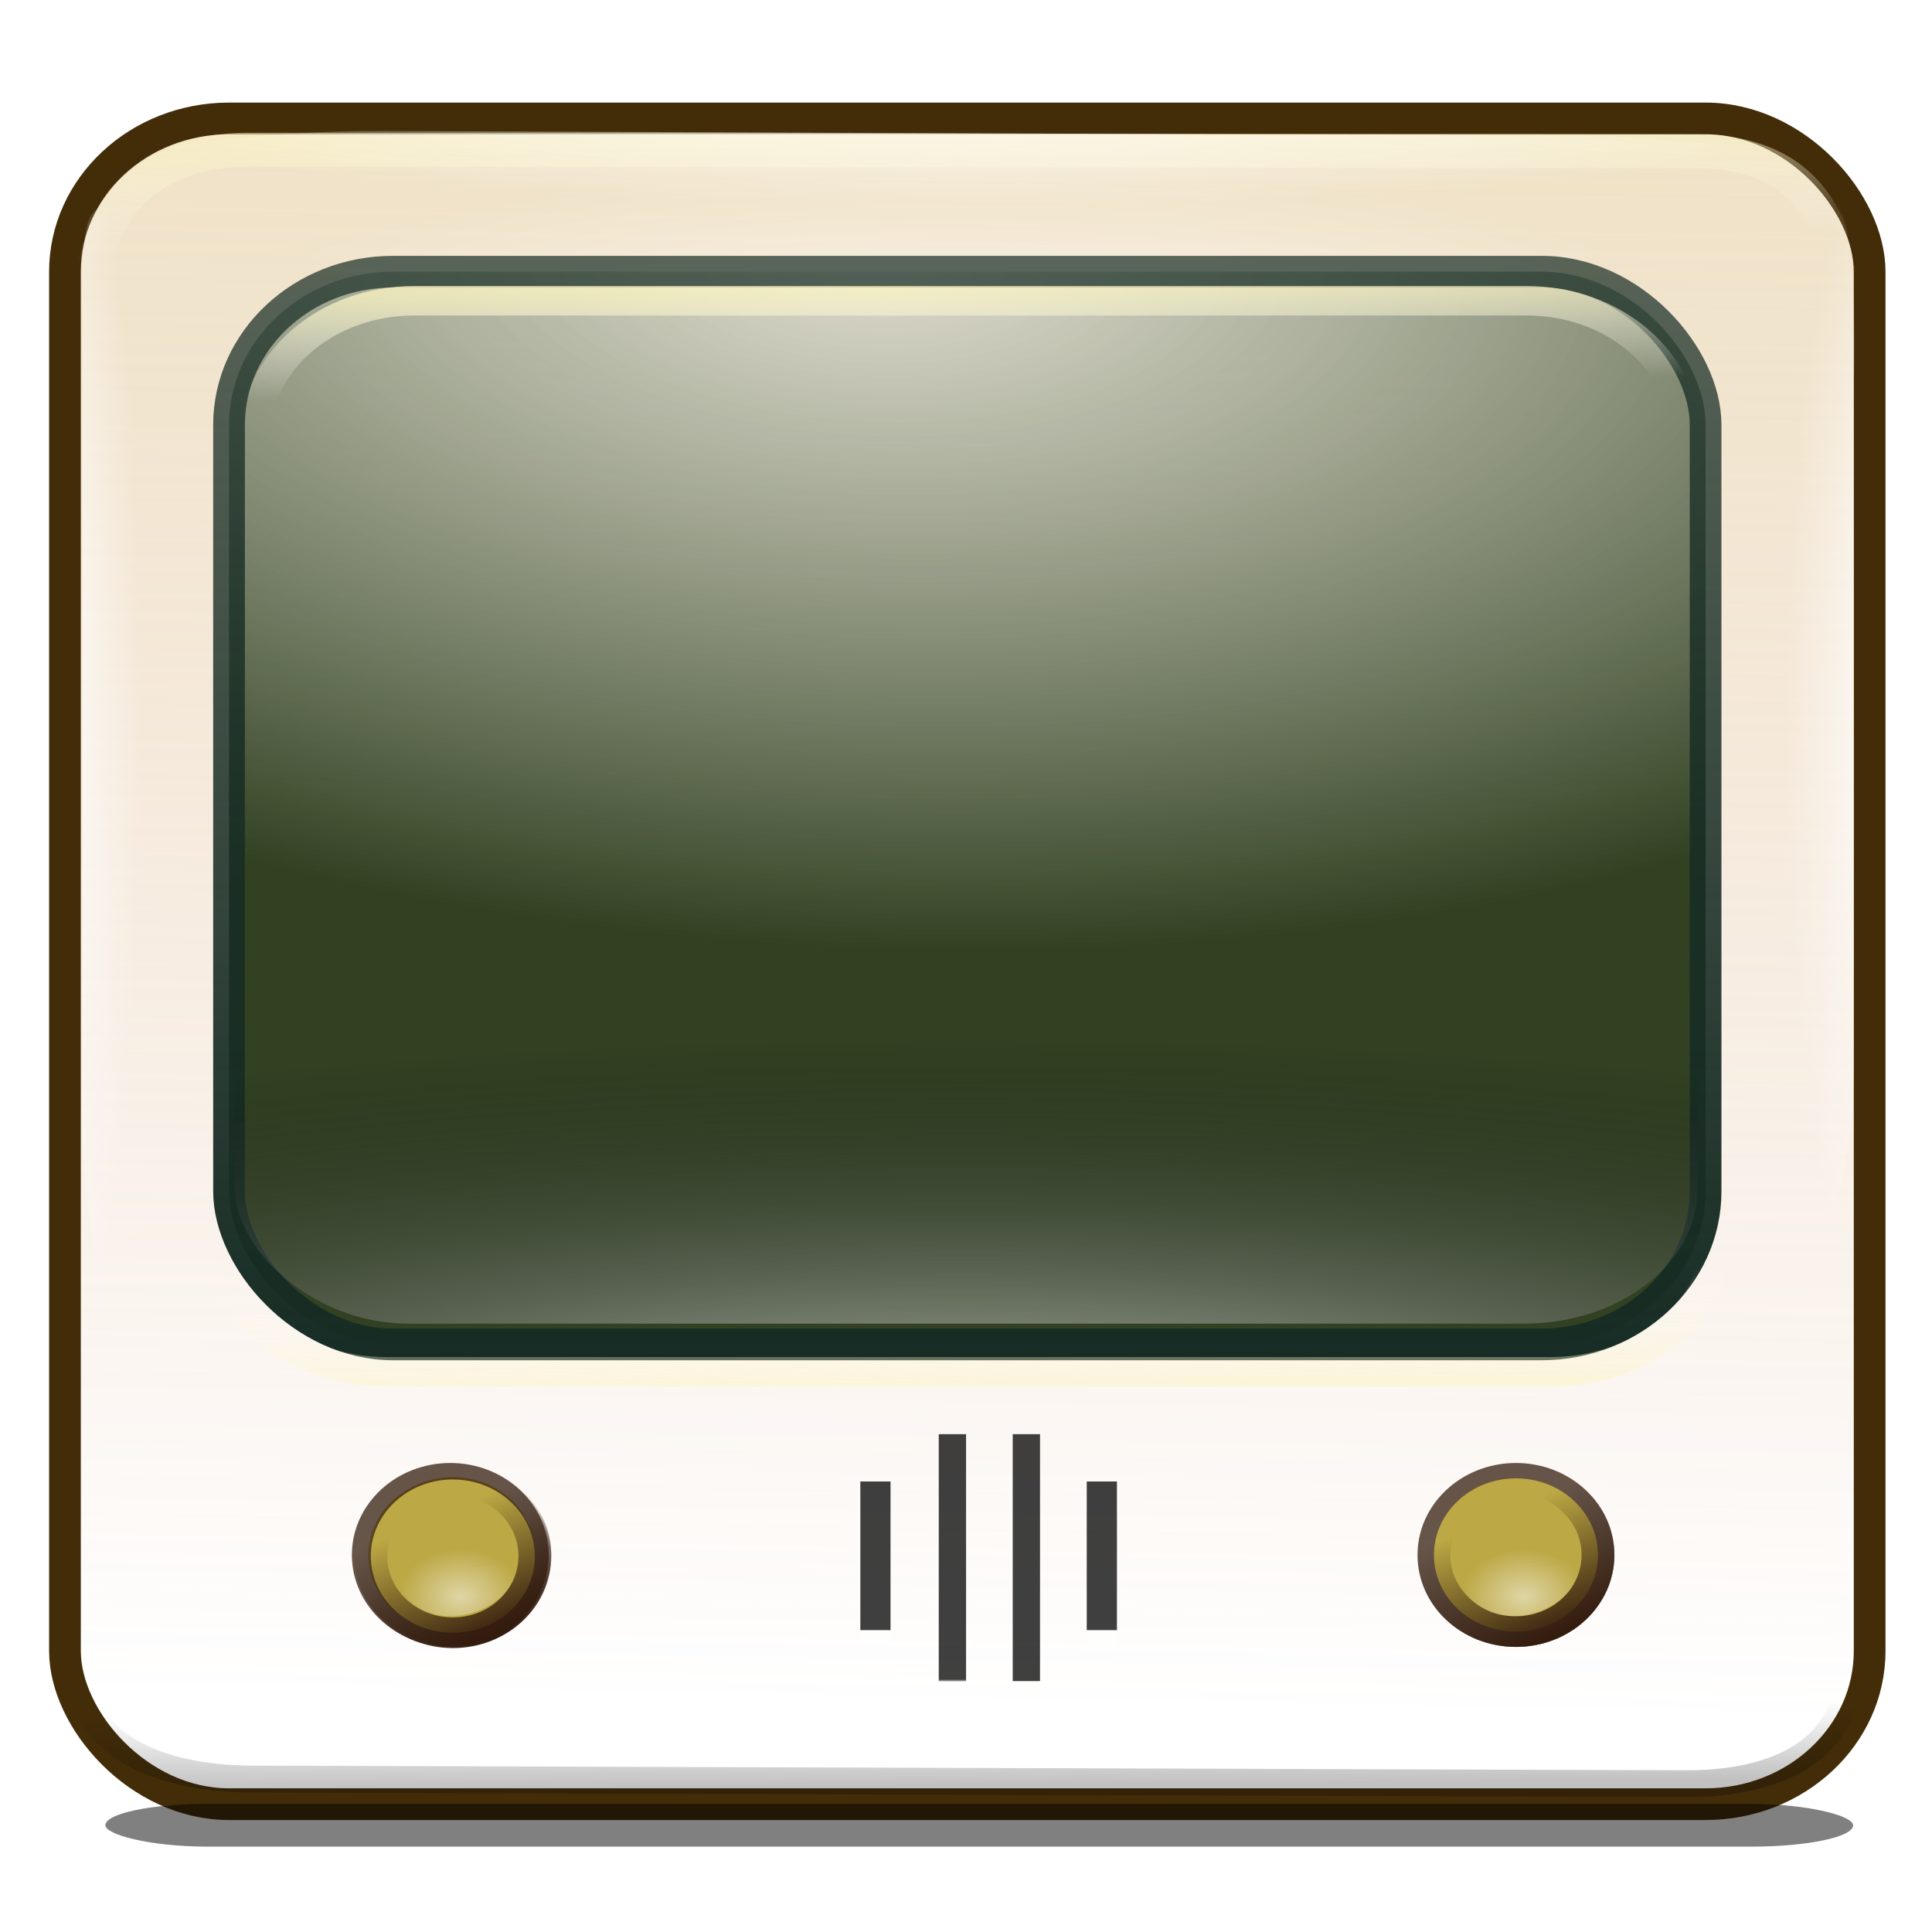 <?xml version="1.0" encoding="UTF-8" standalone="no"?>
<!-- Created with Inkscape (http://www.inkscape.org/) -->

<svg
   xmlns:dc="http://purl.org/dc/elements/1.1/"
   xmlns:cc="http://creativecommons.org/ns#"
   xmlns:rdf="http://www.w3.org/1999/02/22-rdf-syntax-ns#"
   xmlns:svg="http://www.w3.org/2000/svg"
   xmlns="http://www.w3.org/2000/svg"
   xmlns:xlink="http://www.w3.org/1999/xlink"
   xmlns:sodipodi="http://sodipodi.sourceforge.net/DTD/sodipodi-0.dtd"
   xmlns:inkscape="http://www.inkscape.org/namespaces/inkscape"
   width="128"
   height="128"
   id="svg2816"
   version="1.1"
   inkscape:version="0.48.0 r9654"
   sodipodi:docname="Cathodique.svg"
   inkscape:output_extension="org.inkscape.output.svg.inkscape"
   inkscape:export-filename="/Users/dmitry/Projects/Cathodique/Art/Icon/Cathodique128.png"
   inkscape:export-xdpi="90"
   inkscape:export-ydpi="90">
  <defs
     id="defs2818">
    <linearGradient
       id="linearGradient3748">
      <stop
         style="stop-color:#172c24;stop-opacity:1;"
         offset="0"
         id="stop3750" />
      <stop
         style="stop-color:#172c24;stop-opacity:0.699;"
         offset="1"
         id="stop3752" />
    </linearGradient>
    <linearGradient
       id="linearGradient3702">
      <stop
         id="stop3704"
         offset="0"
         style="stop-color:#ffffff;stop-opacity:1;" />
      <stop
         id="stop3706"
         offset="1"
         style="stop-color:#ffffff;stop-opacity:0;" />
    </linearGradient>
    <linearGradient
       id="linearGradient4077">
      <stop
         style="stop-color:#321b0d;stop-opacity:1;"
         offset="0"
         id="stop4079" />
      <stop
         style="stop-color:#321b0d;stop-opacity:0;"
         offset="1"
         id="stop4081" />
    </linearGradient>
    <linearGradient
       id="linearGradient3969">
      <stop
         id="stop3971"
         offset="0"
         style="stop-color:#ffffff;stop-opacity:1;" />
      <stop
         id="stop3973"
         offset="1"
         style="stop-color:#ffffff;stop-opacity:0;" />
    </linearGradient>
    <linearGradient
       id="linearGradient3927">
      <stop
         style="stop-color:#ffffff;stop-opacity:1;"
         offset="0"
         id="stop3929" />
      <stop
         style="stop-color:#000000;stop-opacity:0;"
         offset="1"
         id="stop3931" />
    </linearGradient>
    <linearGradient
       id="linearGradient3903">
      <stop
         style="stop-color:#d1ab59;stop-opacity:0.341;"
         offset="0"
         id="stop3905" />
      <stop
         style="stop-color:#c87137;stop-opacity:0;"
         offset="1"
         id="stop3907" />
    </linearGradient>
    <linearGradient
       id="linearGradient3873">
      <stop
         style="stop-color:#000000;stop-opacity:0;"
         offset="0"
         id="stop3875" />
      <stop
         id="stop3877"
         offset="1"
         style="stop-color:#000000;stop-opacity:1;" />
    </linearGradient>
    <linearGradient
       id="linearGradient3837">
      <stop
         id="stop3845"
         offset="0"
         style="stop-color:#ffffff;stop-opacity:0;" />
      <stop
         style="stop-color:#fbf4c1;stop-opacity:1;"
         offset="1"
         id="stop3841" />
    </linearGradient>
    <linearGradient
       id="linearGradient3614">
      <stop
         style="stop-color:#d9dacd;stop-opacity:0.812;"
         offset="0"
         id="stop3616" />
      <stop
         style="stop-color:#314122;stop-opacity:1;"
         offset="1"
         id="stop3618" />
    </linearGradient>
    <inkscape:perspective
       sodipodi:type="inkscape:persp3d"
       inkscape:vp_x="0 : 32 : 1"
       inkscape:vp_y="0 : 1000 : 0"
       inkscape:vp_z="64 : 32 : 1"
       inkscape:persp3d-origin="32 : 21.333333 : 1"
       id="perspective2824" />
    <inkscape:perspective
       id="perspective3787"
       inkscape:persp3d-origin="0.5 : 0.33333333 : 1"
       inkscape:vp_z="1 : 0.5 : 1"
       inkscape:vp_y="0 : 1000 : 0"
       inkscape:vp_x="0 : 0.5 : 1"
       sodipodi:type="inkscape:persp3d" />
    <clipPath
       clipPathUnits="userSpaceOnUse"
       id="clipPath3799">
      <rect
         ry="10.153"
         rx="10.87"
         y="-36"
         x="-60"
         height="111.684"
         width="119.565"
         id="rect3801"
         style="fill:#c87137;fill-opacity:1;stroke:#000000;stroke-width:2.101;stroke-opacity:1" />
    </clipPath>
    <linearGradient
       inkscape:collect="always"
       xlink:href="#linearGradient3837"
       id="linearGradient3843"
       x1="55.483"
       y1="-37.304"
       x2="55.343"
       y2="-45.033"
       gradientUnits="userSpaceOnUse"
       gradientTransform="matrix(0.968, 0, 0, 0.896, 2.404, -4.642)" />
    <linearGradient
       inkscape:collect="always"
       xlink:href="#linearGradient3837"
       id="linearGradient3859"
       gradientUnits="userSpaceOnUse"
       gradientTransform="matrix(1.012, 0, 0, 0.864, -0.492, 3.709)"
       x1="58.068"
       y1="19.419"
       x2="58.187"
       y2="27.854" />
    <radialGradient
       inkscape:collect="always"
       xlink:href="#linearGradient3614"
       id="radialGradient3863"
       gradientUnits="userSpaceOnUse"
       gradientTransform="matrix(4.194, 0.181, -0.086, 1.997, -73.163, -65.216)"
       cx="31.39"
       cy="6.251"
       fx="31.39"
       fy="6.251"
       r="23" />
    <linearGradient
       inkscape:collect="always"
       xlink:href="#linearGradient3837"
       id="linearGradient3867"
       gradientUnits="userSpaceOnUse"
       gradientTransform="matrix(1.185, 0, 0, 0.973, -11.712, -11.011)"
       x1="55.483"
       y1="-37.304"
       x2="55.343"
       y2="-45.033" />
    <linearGradient
       inkscape:collect="always"
       xlink:href="#linearGradient3873"
       id="linearGradient3871"
       gradientUnits="userSpaceOnUse"
       gradientTransform="matrix(1.192, 0, 0, 0.604, -12.294, 37.497)"
       x1="58.068"
       y1="19.419"
       x2="58.187"
       y2="27.854" />
    <linearGradient
       inkscape:collect="always"
       xlink:href="#linearGradient3903"
       id="linearGradient3909"
       x1="64.087"
       y1="-57.204"
       x2="62.172"
       y2="49"
       gradientUnits="userSpaceOnUse" />
    <radialGradient
       inkscape:collect="always"
       xlink:href="#linearGradient3927"
       id="radialGradient3935"
       cx="64.195"
       cy="127.766"
       fx="64.195"
       fy="127.766"
       r="45.808"
       gradientTransform="matrix(2.654, 4.54855e-07, -1.15704e-07, 0.6, -106.368, -44.403)"
       gradientUnits="userSpaceOnUse" />
    <radialGradient
       inkscape:collect="always"
       xlink:href="#linearGradient3969"
       id="radialGradient3967"
       cx="64.229"
       cy="75.339"
       fx="64.229"
       fy="75.339"
       r="52.679"
       gradientTransform="matrix(1.014, 0, -0, 0.397, -0.143, 59.335)"
       gradientUnits="userSpaceOnUse" />
    <radialGradient
       inkscape:collect="always"
       xlink:href="#linearGradient3969"
       id="radialGradient3983"
       cx="113.091"
       cy="55.167"
       fx="113.091"
       fy="55.167"
       r="3.005"
       gradientTransform="matrix(5.84, -0.048, 0.08, 13.842, -559.919, -767.239)"
       gradientUnits="userSpaceOnUse" />
    <radialGradient
       inkscape:collect="always"
       xlink:href="#linearGradient3969"
       id="radialGradient3987"
       gradientUnits="userSpaceOnUse"
       gradientTransform="matrix(5.005, -0.047, 0.069, 13.766, -592.126, -763.674)"
       cx="113.091"
       cy="55.167"
       fx="113.091"
       fy="55.167"
       r="3.005" />
    <radialGradient
       inkscape:collect="always"
       xlink:href="#linearGradient3969"
       id="radialGradient3991"
       gradientUnits="userSpaceOnUse"
       gradientTransform="matrix(5.005, -0.065, 0.069, 18.834, -532.104, -1095.34)"
       cx="113.091"
       cy="55.167"
       fx="113.091"
       fy="55.167"
       r="3.005" />
    <inkscape:perspective
       id="perspective4001"
       inkscape:persp3d-origin="0.5 : 0.33333333 : 1"
       inkscape:vp_z="1 : 0.5 : 1"
       inkscape:vp_y="0 : 1000 : 0"
       inkscape:vp_x="0 : 0.5 : 1"
       sodipodi:type="inkscape:persp3d" />
    <radialGradient
       inkscape:collect="always"
       xlink:href="#linearGradient3969-0"
       id="radialGradient3987-1"
       gradientUnits="userSpaceOnUse"
       gradientTransform="matrix(5.005, -0.047, 0.069, 13.766, -592.126, -763.674)"
       cx="113.091"
       cy="55.167"
       fx="113.091"
       fy="55.167"
       r="3.005" />
    <linearGradient
       id="linearGradient3969-0">
      <stop
         id="stop3971-8"
         offset="0"
         style="stop-color:#ffffff;stop-opacity:1;" />
      <stop
         id="stop3973-1"
         offset="1"
         style="stop-color:#ffffff;stop-opacity:0;" />
    </linearGradient>
    <radialGradient
       r="3.005"
       fy="55.167"
       fx="113.091"
       cy="55.167"
       cx="113.091"
       gradientTransform="matrix(2.294, -0.056, 0.032, 16.171, -258.74, -902.74)"
       gradientUnits="userSpaceOnUse"
       id="radialGradient4010"
       xlink:href="#linearGradient3969-0"
       inkscape:collect="always" />
    <radialGradient
       inkscape:collect="always"
       xlink:href="#linearGradient3969-0"
       id="radialGradient4033"
       gradientUnits="userSpaceOnUse"
       gradientTransform="matrix(2.711, -0.048, 0.037, 14.069, -435.049, -786.715)"
       cx="113.091"
       cy="55.167"
       fx="113.091"
       fy="55.167"
       r="3.005" />
    <filter
       inkscape:collect="always"
       id="filter4073"
       x="-0.027"
       width="1.054"
       y="-1.146"
       height="3.292">
      <feGaussianBlur
         inkscape:collect="always"
         stdDeviation="1.35"
         id="feGaussianBlur4075" />
    </filter>
    <linearGradient
       inkscape:collect="always"
       xlink:href="#linearGradient4077"
       id="linearGradient4083"
       x1="14.8"
       y1="55.853"
       x2="12.5"
       y2="51.5"
       gradientUnits="userSpaceOnUse" />
    <linearGradient
       inkscape:collect="always"
       xlink:href="#linearGradient4077"
       id="linearGradient4095"
       gradientUnits="userSpaceOnUse"
       x1="13.68"
       y1="54.242"
       x2="11.84"
       y2="50.281" />
    <linearGradient
       inkscape:collect="always"
       xlink:href="#linearGradient4077"
       id="linearGradient3681"
       gradientUnits="userSpaceOnUse"
       x1="13.68"
       y1="54.242"
       x2="11.84"
       y2="50.281" />
    <radialGradient
       inkscape:collect="always"
       xlink:href="#linearGradient3702"
       id="radialGradient3700"
       cx="29"
       cy="100.285"
       fx="29"
       fy="100.285"
       r="3.226"
       gradientTransform="matrix(1.011, -0.326, 0.26, 0.806, -26.355, 29.252)"
       gradientUnits="userSpaceOnUse" />
    <radialGradient
       inkscape:collect="always"
       xlink:href="#linearGradient3702"
       id="radialGradient3710"
       gradientUnits="userSpaceOnUse"
       gradientTransform="matrix(1.011, -0.326, 0.26, 0.806, -26.355, 29.252)"
       cx="29"
       cy="100.285"
       fx="29"
       fy="100.285"
       r="3.226" />
    <radialGradient
       inkscape:collect="always"
       xlink:href="#linearGradient3969-0"
       id="radialGradient3716"
       gradientUnits="userSpaceOnUse"
       gradientTransform="matrix(2.954, -0.075, 0.041, 21.858, -395.699, -1260.39)"
       cx="113.091"
       cy="55.167"
       fx="113.091"
       fy="55.167"
       r="3.005" />
    <linearGradient
       inkscape:collect="always"
       xlink:href="#linearGradient3748"
       id="linearGradient3754"
       x1="64.087"
       y1="26.122"
       x2="64.087"
       y2="-47.051"
       gradientUnits="userSpaceOnUse" />
  </defs>
  <sodipodi:namedview
     id="base"
     pagecolor="#ffffff"
     bordercolor="#666666"
     borderopacity="1.0"
     inkscape:pageopacity="0.0"
     inkscape:pageshadow="2"
     inkscape:zoom="2.4020631"
     inkscape:cx="52.877536"
     inkscape:cy="33.81076"
     inkscape:current-layer="layer1"
     showgrid="false"
     inkscape:document-units="px"
     inkscape:grid-bbox="true"
     gridtolerance="1"
     inkscape:window-width="1230"
     inkscape:window-height="740"
     inkscape:window-x="0"
     inkscape:window-y="0"
     inkscape:window-maximized="0">
    <inkscape:grid
       type="xygrid"
       id="grid2826"
       empspacing="5"
       visible="true"
       enabled="true"
       snapvisiblegridlinesonly="true" />
  </sodipodi:namedview>
  <g
     id="layer1"
     inkscape:label="Layer 1"
     inkscape:groupmode="layer"
     transform="translate(0, 64)">
    <g
       id="g5306">
      <rect
         transform="translate(0, -64)"
         ry="10.153"
         rx="10.87"
         y="79.917"
         x="13.081"
         height="36.416"
         width="105.359"
         id="rect3951"
         style="fill:url(#radialGradient3967);stroke:none;fill-opacity:1;opacity:0.547" />
      <rect
         ry="10.209"
         rx="17.903"
         y="-41.354"
         x="112.575"
         height="64.695"
         width="9.899"
         id="rect3975"
         style="fill:url(#radialGradient3983);fill-opacity:1;stroke:none;opacity:0.72" />
      <rect
         transform="scale(-1, 1)"
         style="fill:url(#radialGradient3987);fill-opacity:1;stroke:none;opacity:0.724"
         id="rect3985"
         width="8.485"
         height="64.341"
         x="-15.702"
         y="-41.756"
         rx="15.345"
         ry="10.153" />
      <rect
         ry="10.153"
         rx="10.87"
         y="-56.153"
         x="4.304"
         height="111.684"
         width="119.565"
         id="rect3622"
         style="fill:url(#linearGradient3909);fill-opacity:1;stroke:#432d09;stroke-width:2.101;stroke-opacity:1" />
      <rect
         ry="13.891"
         rx="15.345"
         y="-107.641"
         x="44.328"
         height="88.029"
         width="8.485"
         id="rect3989"
         style="fill:url(#radialGradient3991);fill-opacity:1;stroke:none;opacity:0.707"
         transform="matrix(-0.008, -1, -1, 0.004, 0, 0)" />
      <rect
         ry="10.153"
         rx="10.87"
         y="-46"
         x="15.174"
         height="71.071"
         width="97.826"
         id="rect3604"
         style="fill:url(#radialGradient3863);fill-opacity:1;fill-rule:evenodd;stroke:url(#linearGradient3754);stroke-width:2.101px;stroke-linecap:butt;stroke-linejoin:miter;stroke-opacity:1;opacity:1" />
      <path
         transform="matrix(2.174, 0, 0, 2.031, 2.826, -65.653)"
         d="M 15,51.5 C 15,52.881 13.881,54 12.5,54 11.119,54 10,52.881 10,51.5 10,50.119 11.119,49 12.5,49 c 1.381,0 2.5,1.119 2.5,2.5 z"
         sodipodi:ry="2.5"
         sodipodi:rx="2.5"
         sodipodi:cy="51.5"
         sodipodi:cx="12.5"
         id="path3632"
         style="fill:#bca844;fill-opacity:1;stroke:url(#linearGradient4083);stroke-opacity:1"
         sodipodi:type="arc" />
      <path
         transform="matrix(2.174, 0, 0, 2.031, 73.261, -65.577)"
         sodipodi:type="arc"
         style="fill:#bca844;fill-opacity:1;stroke:#321b0d;stroke-opacity:1;opacity:0.739"
         id="path3634"
         sodipodi:cx="12.5"
         sodipodi:cy="51.5"
         sodipodi:rx="2.5"
         sodipodi:ry="2.5"
         d="M 15,51.5 C 15,52.881 13.881,54 12.5,54 11.119,54 10,52.881 10,51.5 10,50.119 11.119,49 12.5,49 c 1.381,0 2.5,1.119 2.5,2.5 z" />
      <path
         transform="matrix(2.174, 0, 0, 2.031, 73.261, -65.577)"
         d="M 15,51.5 C 15,52.881 13.881,54 12.5,54 11.119,54 10,52.881 10,51.5 10,50.119 11.119,49 12.5,49 c 1.381,0 2.5,1.119 2.5,2.5 z"
         sodipodi:ry="2.5"
         sodipodi:rx="2.5"
         sodipodi:cy="51.5"
         sodipodi:cx="12.5"
         id="path4093"
         style="fill:#bca844;fill-opacity:1;stroke:url(#linearGradient4095);stroke-opacity:1"
         sodipodi:type="arc" />
      <path
         id="path3650"
         d="M 58,34.153 58,44"
         style="fill:none;stroke:#000000;stroke-width:2;stroke-linecap:butt;stroke-linejoin:miter;stroke-miterlimit:4;stroke-opacity:1;stroke-dasharray:none;opacity:0.75" />
      <path
         id="path3656"
         d="M 73,34.153 73,44"
         style="fill:none;stroke:#000000;stroke-width:2;stroke-linecap:butt;stroke-linejoin:miter;stroke-miterlimit:4;stroke-opacity:1;stroke-dasharray:none;opacity:0.75" />
      <path
         id="path3681"
         d="m 68,31.018 0,16.364"
         style="fill:none;stroke:#000000;stroke-width:1.809;stroke-linecap:butt;stroke-linejoin:miter;stroke-miterlimit:4;stroke-opacity:1;stroke-dasharray:none;opacity:0.75" />
      <path
         style="fill:none;stroke:#000000;stroke-width:1.809;stroke-linecap:butt;stroke-linejoin:miter;stroke-miterlimit:4;stroke-opacity:1;stroke-dasharray:none;opacity:0.75"
         d="m 63.1,31.018 0,16.364"
         id="path3683" />
      <path
         sodipodi:nodetypes="cccccccc"
         id="rect3832"
         d="m 111.65,10.328 c 0,5.023 -4.694,9.067 -10.525,9.067 l -73.674,0 c -5.831,0 -10.525,-4.044 -10.525,-9.067 m 0,-45.335 c 0,-5.023 4.694,-9.067 10.525,-9.067 l 73.674,0 c 5.831,0 10.525,4.044 10.525,9.067"
         style="opacity:0.778;fill:none;stroke:url(#linearGradient3843);stroke-width:1.953;stroke-linecap:butt;stroke-linejoin:miter;stroke-miterlimit:4;stroke-opacity:1;stroke-dasharray:none" />
      <path
         style="opacity:0.458;fill:none;stroke:url(#linearGradient3859);stroke-width:1.961;stroke-linecap:butt;stroke-linejoin:miter;stroke-miterlimit:4;stroke-opacity:1;stroke-dasharray:none"
         d="m 113.646,18.147 c 0,4.844 -4.904,8.744 -10.996,8.744 l -76.974,0 c -6.092,0 -10.996,-3.9 -10.996,-8.744 m 0,-43.722 c 0,-4.844 4.904,-8.744 10.996,-8.744 l 76.974,0 c 6.092,0 10.996,3.9 10.996,8.744"
         id="path3851"
         sodipodi:nodetypes="cccccccc" />
      <path
         style="opacity:0.516;fill:none;stroke:url(#linearGradient3867);stroke-width:2.251;stroke-linecap:butt;stroke-linejoin:miter;stroke-miterlimit:4;stroke-opacity:1;stroke-dasharray:none"
         d="m 121.985,5.245 c 0,5.455 -5.745,9.846 -12.881,9.846 l -90.164,0 c -7.136,0 -12.881,-4.391 -12.881,-9.846 m 0,-49.229 c 0,-5.455 3.245,-10.096 10.381,-10.096 l 95.914,0.103 c 7.136,0 9.631,4.538 9.631,9.993"
         id="path3865"
         sodipodi:nodetypes="cccccccc" />
      <path
         sodipodi:nodetypes="cccccccc"
         id="path3869"
         d="m 122.237,47.583 c 0,3.384 -3.273,6.591 -10.453,6.591 L 16.795,53.866 c -7.18,0 -11.206,-2.899 -11.206,-6.283 m 0,-30.543 c 0,-3.384 5.781,-6.109 12.961,-6.109 l 90.726,0 c 7.18,0 12.961,2.724 12.961,6.109"
         style="opacity:0.244;fill:none;stroke:url(#linearGradient3871);stroke-width:1.779;stroke-linecap:butt;stroke-linejoin:miter;stroke-miterlimit:4;stroke-opacity:1;stroke-dasharray:none" />
      <path
         style="fill:none;stroke:#ffffff;stroke-width:2;stroke-linecap:butt;stroke-linejoin:miter;stroke-miterlimit:4;stroke-opacity:0.35;stroke-dasharray:none"
         d="m 73,44.108 0,0.967"
         id="path3895" />
      <path
         id="path3897"
         d="m 63,47.29 0,0.967"
         style="fill:none;stroke:#ffffff;stroke-width:2;stroke-linecap:butt;stroke-linejoin:miter;stroke-miterlimit:4;stroke-opacity:0.353;stroke-dasharray:none" />
      <path
         style="fill:none;stroke:#ffffff;stroke-width:2;stroke-linecap:butt;stroke-linejoin:miter;stroke-miterlimit:4;stroke-opacity:0.353;stroke-dasharray:none"
         d="m 68,47.378 0,0.967"
         id="path3899" />
      <path
         id="path3901"
         d="M 58,44.033 58,45"
         style="fill:none;stroke:#ffffff;stroke-width:2;stroke-linecap:butt;stroke-linejoin:miter;stroke-miterlimit:4;stroke-opacity:0.35;stroke-dasharray:none" />
      <rect
         ry="8.957"
         rx="11.514"
         y="-22.09"
         x="15.556"
         height="45.785"
         width="96.919"
         id="rect3925"
         style="opacity:0.778;fill:url(#radialGradient3935);fill-opacity:1;stroke:none" />
      <path
         sodipodi:nodetypes="cccsccc"
         id="rect3985-4"
         d="m 7.251,-50.225 c 1.077,0 2.092,0.83 2.092,7.437 l 0,51.727 c 0,6.607 -0.867,11.927 -1.945,11.927 -1.077,0 -1.945,-5.319 -1.945,-11.927 l 0,-51.727 c -0.147,-7.785 0.72,-7.437 1.797,-7.437 z"
         style="fill:url(#radialGradient4010);fill-opacity:1;stroke:none" />
      <path
         sodipodi:nodetypes="cccsccc"
         id="rect4031"
         d="m -120.521,-51.358 c 1.273,0 2.298,7.056 2.298,12.805 l 0,45.003 c 0,5.748 -1.025,10.376 -2.298,10.376 -1.273,0 -2.298,-4.628 -2.298,-10.376 l 0,-45.003 c -0.221,-11.636 1.025,-12.805 2.298,-12.805 z"
         style="fill:url(#radialGradient4033);fill-opacity:1;stroke:none"
         transform="scale(-1, 1)" />
      <rect
         ry="2.828"
         rx="7.033"
         transform="matrix(0.958, 0, 0, 1, 2.195, -64)"
         y="119.515"
         x="5"
         height="2.828"
         width="120.865"
         id="rect4059"
         style="opacity:0.707;fill:#000000;fill-opacity:1;stroke:none;filter:url(#filter4073)" />
      <path
         d="M 15,51.5 C 15,52.881 13.881,54 12.5,54 11.119,54 10,52.881 10,51.5 10,50.119 11.119,49 12.5,49 c 1.381,0 2.5,1.119 2.5,2.5 z"
         sodipodi:ry="2.5"
         sodipodi:rx="2.5"
         sodipodi:cy="51.5"
         sodipodi:cx="12.5"
         id="path4089"
         style="fill:#bca844;fill-opacity:1;stroke:#321b0d;stroke-opacity:1;opacity:0.739"
         sodipodi:type="arc"
         transform="matrix(2.174, 0, 0, 2.031, 2.66, -65.577)" />
      <path
         sodipodi:type="arc"
         style="fill:#bca844;fill-opacity:1;stroke:url(#linearGradient3681);stroke-opacity:1"
         id="path3679"
         sodipodi:cx="12.5"
         sodipodi:cy="51.5"
         sodipodi:rx="2.5"
         sodipodi:ry="2.5"
         d="M 15,51.5 C 15,52.881 13.881,54 12.5,54 11.119,54 10,52.881 10,51.5 10,50.119 11.119,49 12.5,49 c 1.381,0 2.5,1.119 2.5,2.5 z"
         transform="matrix(2.174, 0, 0, 2.031, 2.826, -65.5)" />
      <path
         sodipodi:end="6.2671116"
         sodipodi:start="0"
         transform="matrix(1.213, -0.191, -0.094, -1.137, 4.749, 161.729)"
         d="m 32.262,102.269 c 0,1.508 -1.444,2.731 -3.226,2.731 -1.782,0 -3.226,-1.222 -3.226,-2.731 0,-1.508 1.444,-2.731 3.226,-2.731 1.762,0 3.197,1.196 3.226,2.687 l -3.226,0.044 z"
         sodipodi:ry="2.7305241"
         sodipodi:rx="3.2261748"
         sodipodi:cy="102.26948"
         sodipodi:cx="29.035572"
         id="path3684"
         style="opacity:0.519;fill:url(#radialGradient3700);fill-opacity:1;stroke:none"
         sodipodi:type="arc" />
      <path
         sodipodi:type="arc"
         style="opacity:0.519;fill:url(#radialGradient3710);fill-opacity:1;stroke:none"
         id="path3708"
         sodipodi:cx="29.035572"
         sodipodi:cy="102.26948"
         sodipodi:rx="3.2261748"
         sodipodi:ry="2.7305241"
         d="m 32.262,102.269 c 0,1.508 -1.444,2.731 -3.226,2.731 -1.782,0 -3.226,-1.222 -3.226,-2.731 0,-1.508 1.444,-2.731 3.226,-2.731 1.762,0 3.197,1.196 3.226,2.687 l -3.226,0.044 z"
         transform="matrix(1.213, -0.191, -0.094, -1.137, 75.168, 161.729)"
         sodipodi:start="0"
         sodipodi:end="6.2671116" />
      <rect
         transform="matrix(-0.005, 1, -1, -0.004, 0, 0)"
         ry="16.121"
         rx="2.175"
         y="-118.97"
         x="-55.42"
         height="110.113"
         width="4.449"
         id="rect3714"
         style="fill:url(#radialGradient3716);fill-opacity:1;stroke:none;" />
    </g>
  </g>
</svg>
